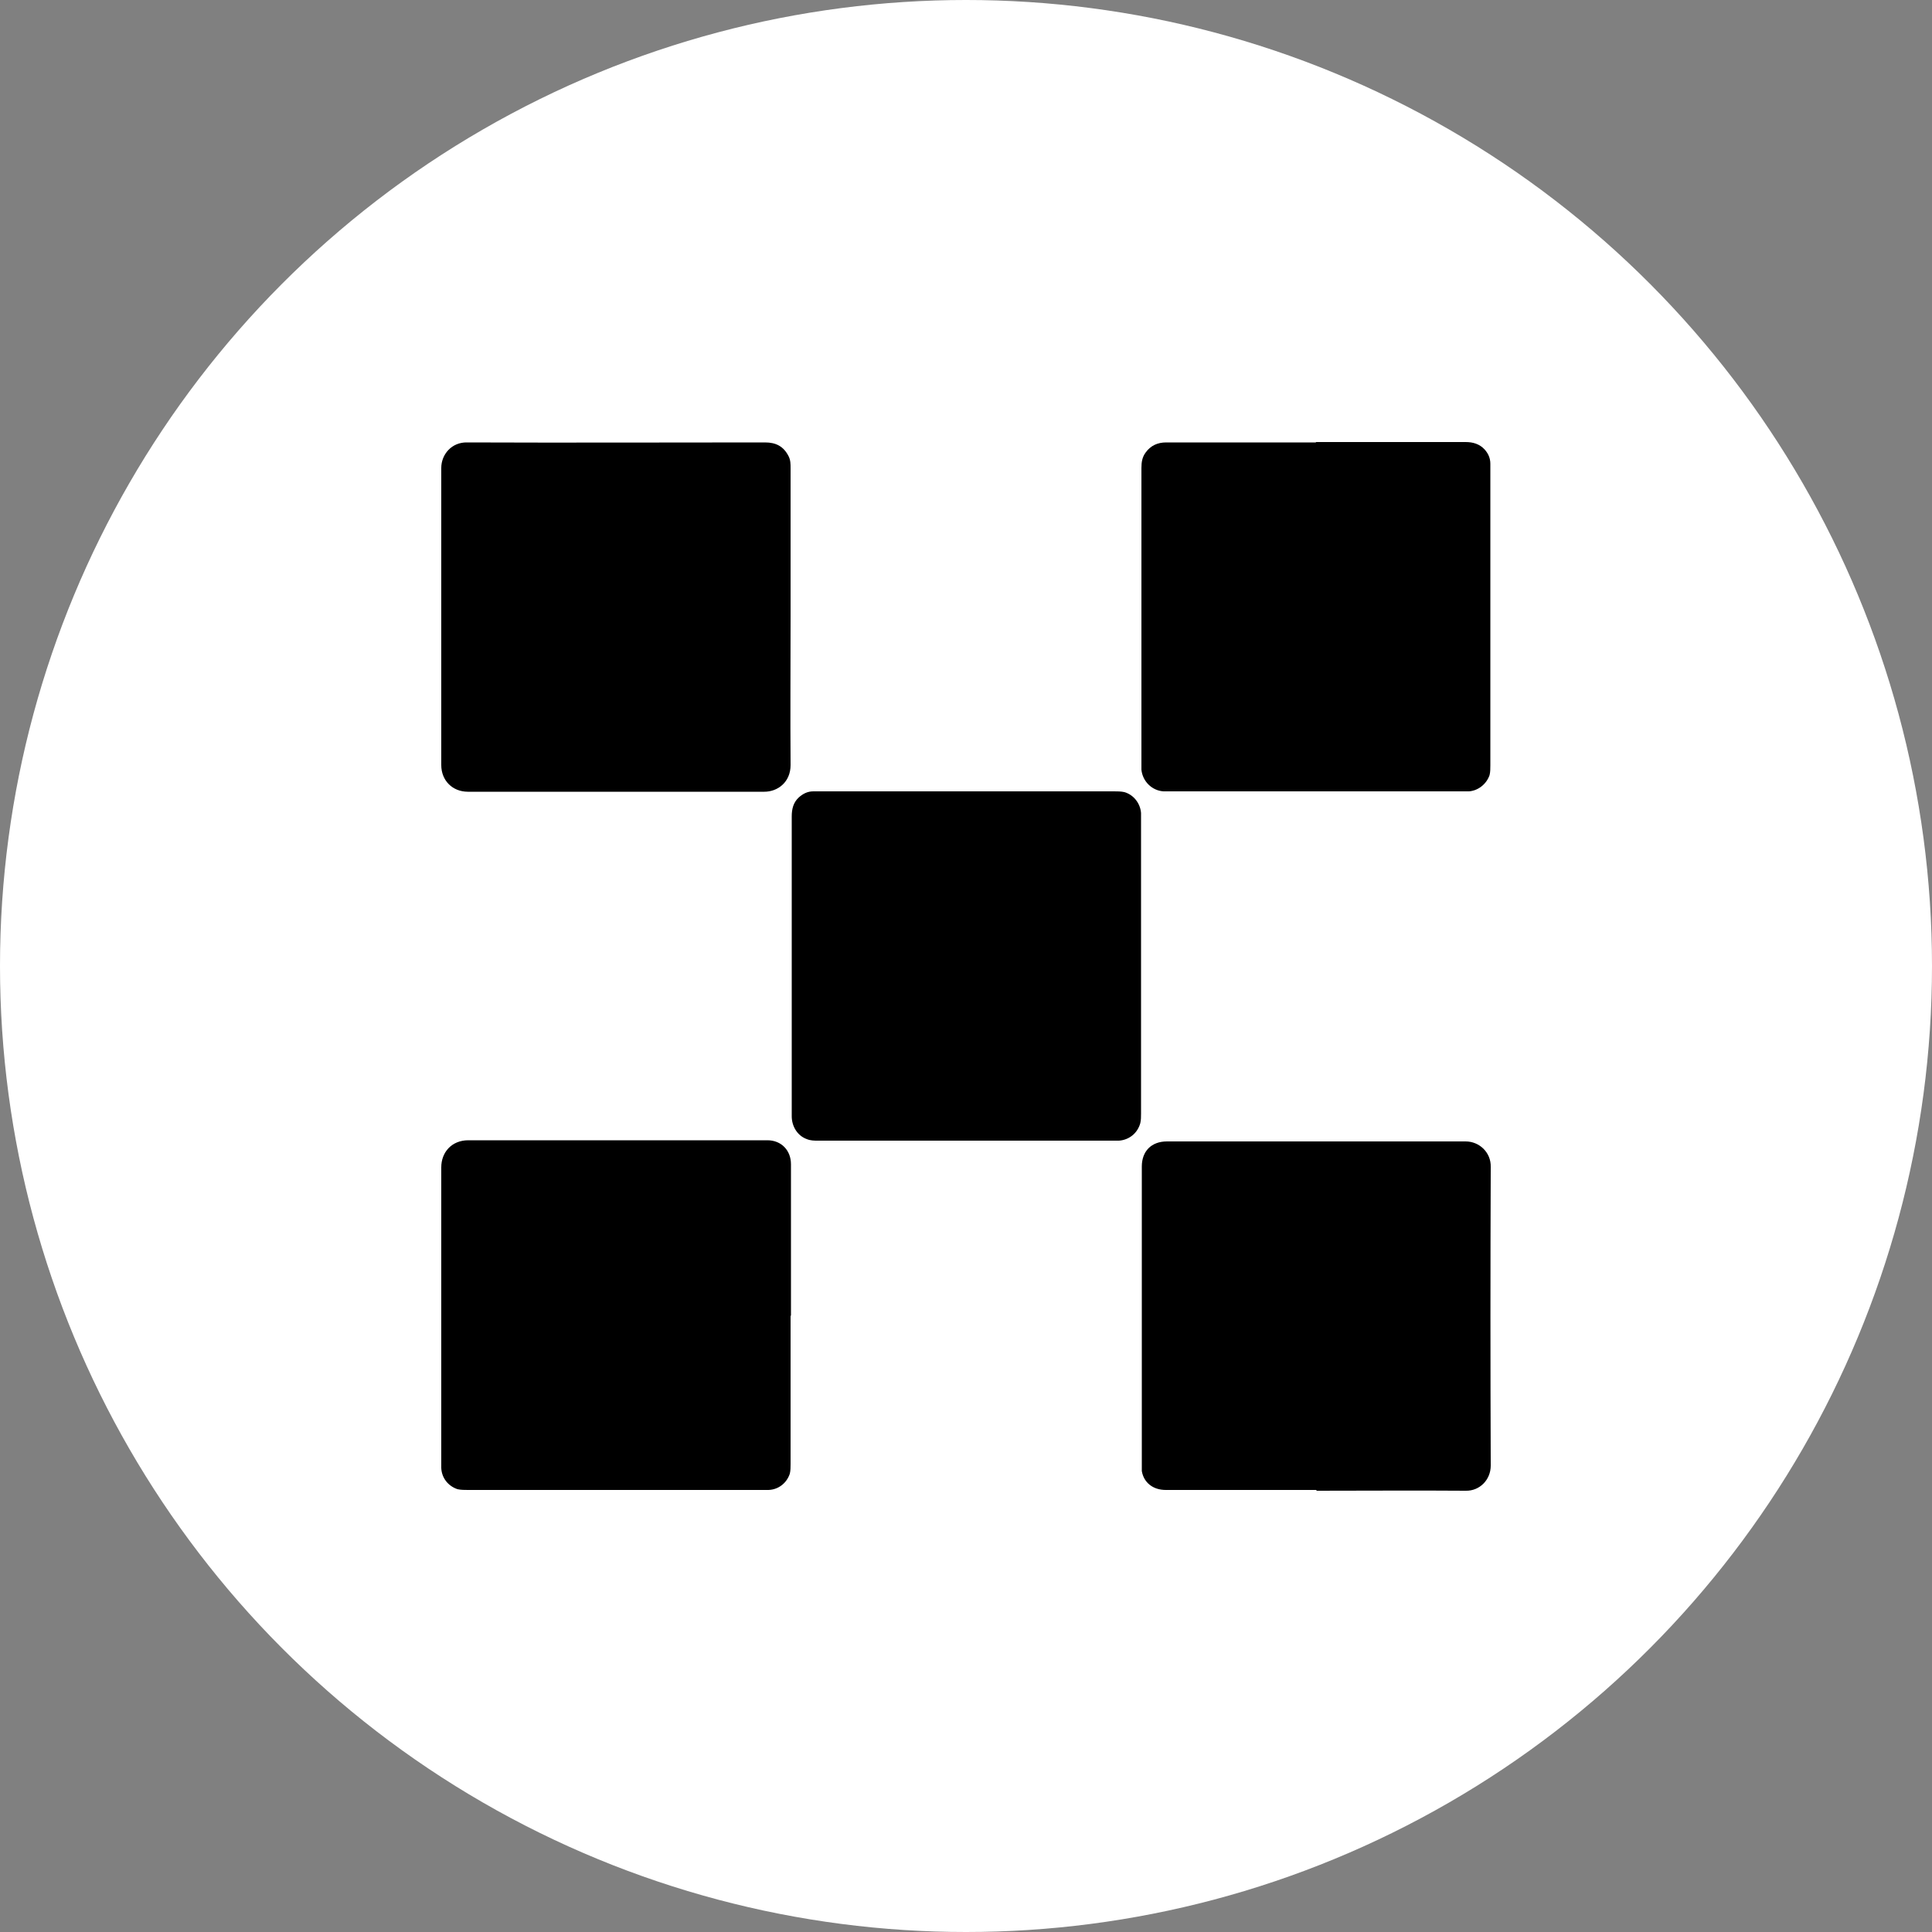 <?xml version="1.0" encoding="UTF-8"?>
<svg id="Layer_1" data-name="Layer 1" xmlns="http://www.w3.org/2000/svg" version="1.1" viewBox="0 0 500 500">
  <rect x="0" y="0" width="500" height="500" fill="#808080" stroke="none"/>
  <defs>
    <style>
      .cls-1 {
        fill: #000;
      }

      .cls-1, .cls-2 {
        stroke-width: 0px;
      }

      .cls-2 {
        fill: #fff;
      }
    </style>
  </defs>
  <circle class="cls-2" cx="250" cy="250" r="250"/>
  <g>
    <path class="cls-1" d="M204.6,159.6c0,12.8-.1,25.6,0,38.4,0,4.4-3.3,6.9-6.8,6.9-25.6,0-51.2,0-76.7,0-4,0-6.9-2.9-6.9-6.9,0-25.6,0-51.3,0-76.9,0-3.5,2.7-6.7,6.7-6.6,25.7.1,51.4,0,77.1,0,2.8,0,4.8,1,6.1,3.6.5,1,.5,2,.5,3,0,12.9,0,25.7,0,38.6Z"/>
    <path class="cls-1" d="M340.5,114.4c12.9,0,25.8,0,38.8,0,1.9,0,3.6.5,4.9,1.9.9,1,1.5,2.2,1.5,3.7,0,.3,0,.6,0,1,0,25.7,0,51.4,0,77.1,0,.8,0,1.7-.2,2.5-.8,2.3-2.9,4-5.3,4.2-.4,0-.8,0-1.2,0-25.6,0-51.2,0-76.7,0-.4,0-.8,0-1.2,0-3-.2-5.4-2.6-5.7-5.6,0-.4,0-.8,0-1.2,0-25.6,0-51.3,0-76.9,0-1.5.2-2.8,1.1-4,1.3-1.8,3.1-2.6,5.3-2.6,9.9,0,19.8,0,29.7,0,3,0,6.1,0,9.1,0Z"/>
    <path class="cls-1" d="M204.9,249.9c0-12.9,0-25.7,0-38.6,0-1.9.4-3.6,1.8-4.9,1.1-1,2.3-1.6,3.8-1.6.5,0,.9,0,1.4,0,25.5,0,50.9,0,76.4,0,.9,0,1.8,0,2.7.2,2.4.7,4.1,2.9,4.3,5.4,0,.5,0,.9,0,1.4,0,25.5,0,50.9,0,76.4,0,.8,0,1.7-.2,2.5-.7,2.5-2.8,4.3-5.5,4.5-.4,0-.8,0-1.2,0-25.6,0-51.2,0-76.7,0-1,0-1.9,0-2.9-.4-2.5-.9-3.9-3.4-3.9-5.9,0-13,0-26,0-39Z"/>
    <path class="cls-1" d="M204.6,340.5c0,12.8,0,25.6,0,38.4,0,.8,0,1.7-.2,2.5-.8,2.4-2.9,4.1-5.5,4.2-.4,0-.8,0-1.2,0-25.5,0-51,0-76.6,0-.9,0-1.8,0-2.7-.2-2.4-.8-4.1-2.9-4.2-5.5,0-.5,0-1,0-1.6,0-25.4,0-50.8,0-76.2,0-3.9,2.7-7,7-7,25.5,0,51,0,76.6,0s.5,0,.8,0c3.6,0,6.1,2.6,6.1,6.2,0,5.4,0,10.9,0,16.3v22.9Z"/>
    <path class="cls-1" d="M340.7,385.6c-13,0-26,0-39,0-3.3,0-5.7-1.9-6.2-4.9,0-.5,0-1,0-1.5,0-25.8,0-51.6,0-77.3,0-4,2.5-6.5,6.5-6.5,25.8,0,51.6,0,77.3,0,3.6,0,6.6,2.9,6.5,6.6-.1,25.8-.1,51.6,0,77.3,0,3.7-2.9,6.6-6.5,6.5-12.9-.1-25.7,0-38.6,0Z"/>
  </g>
</svg>